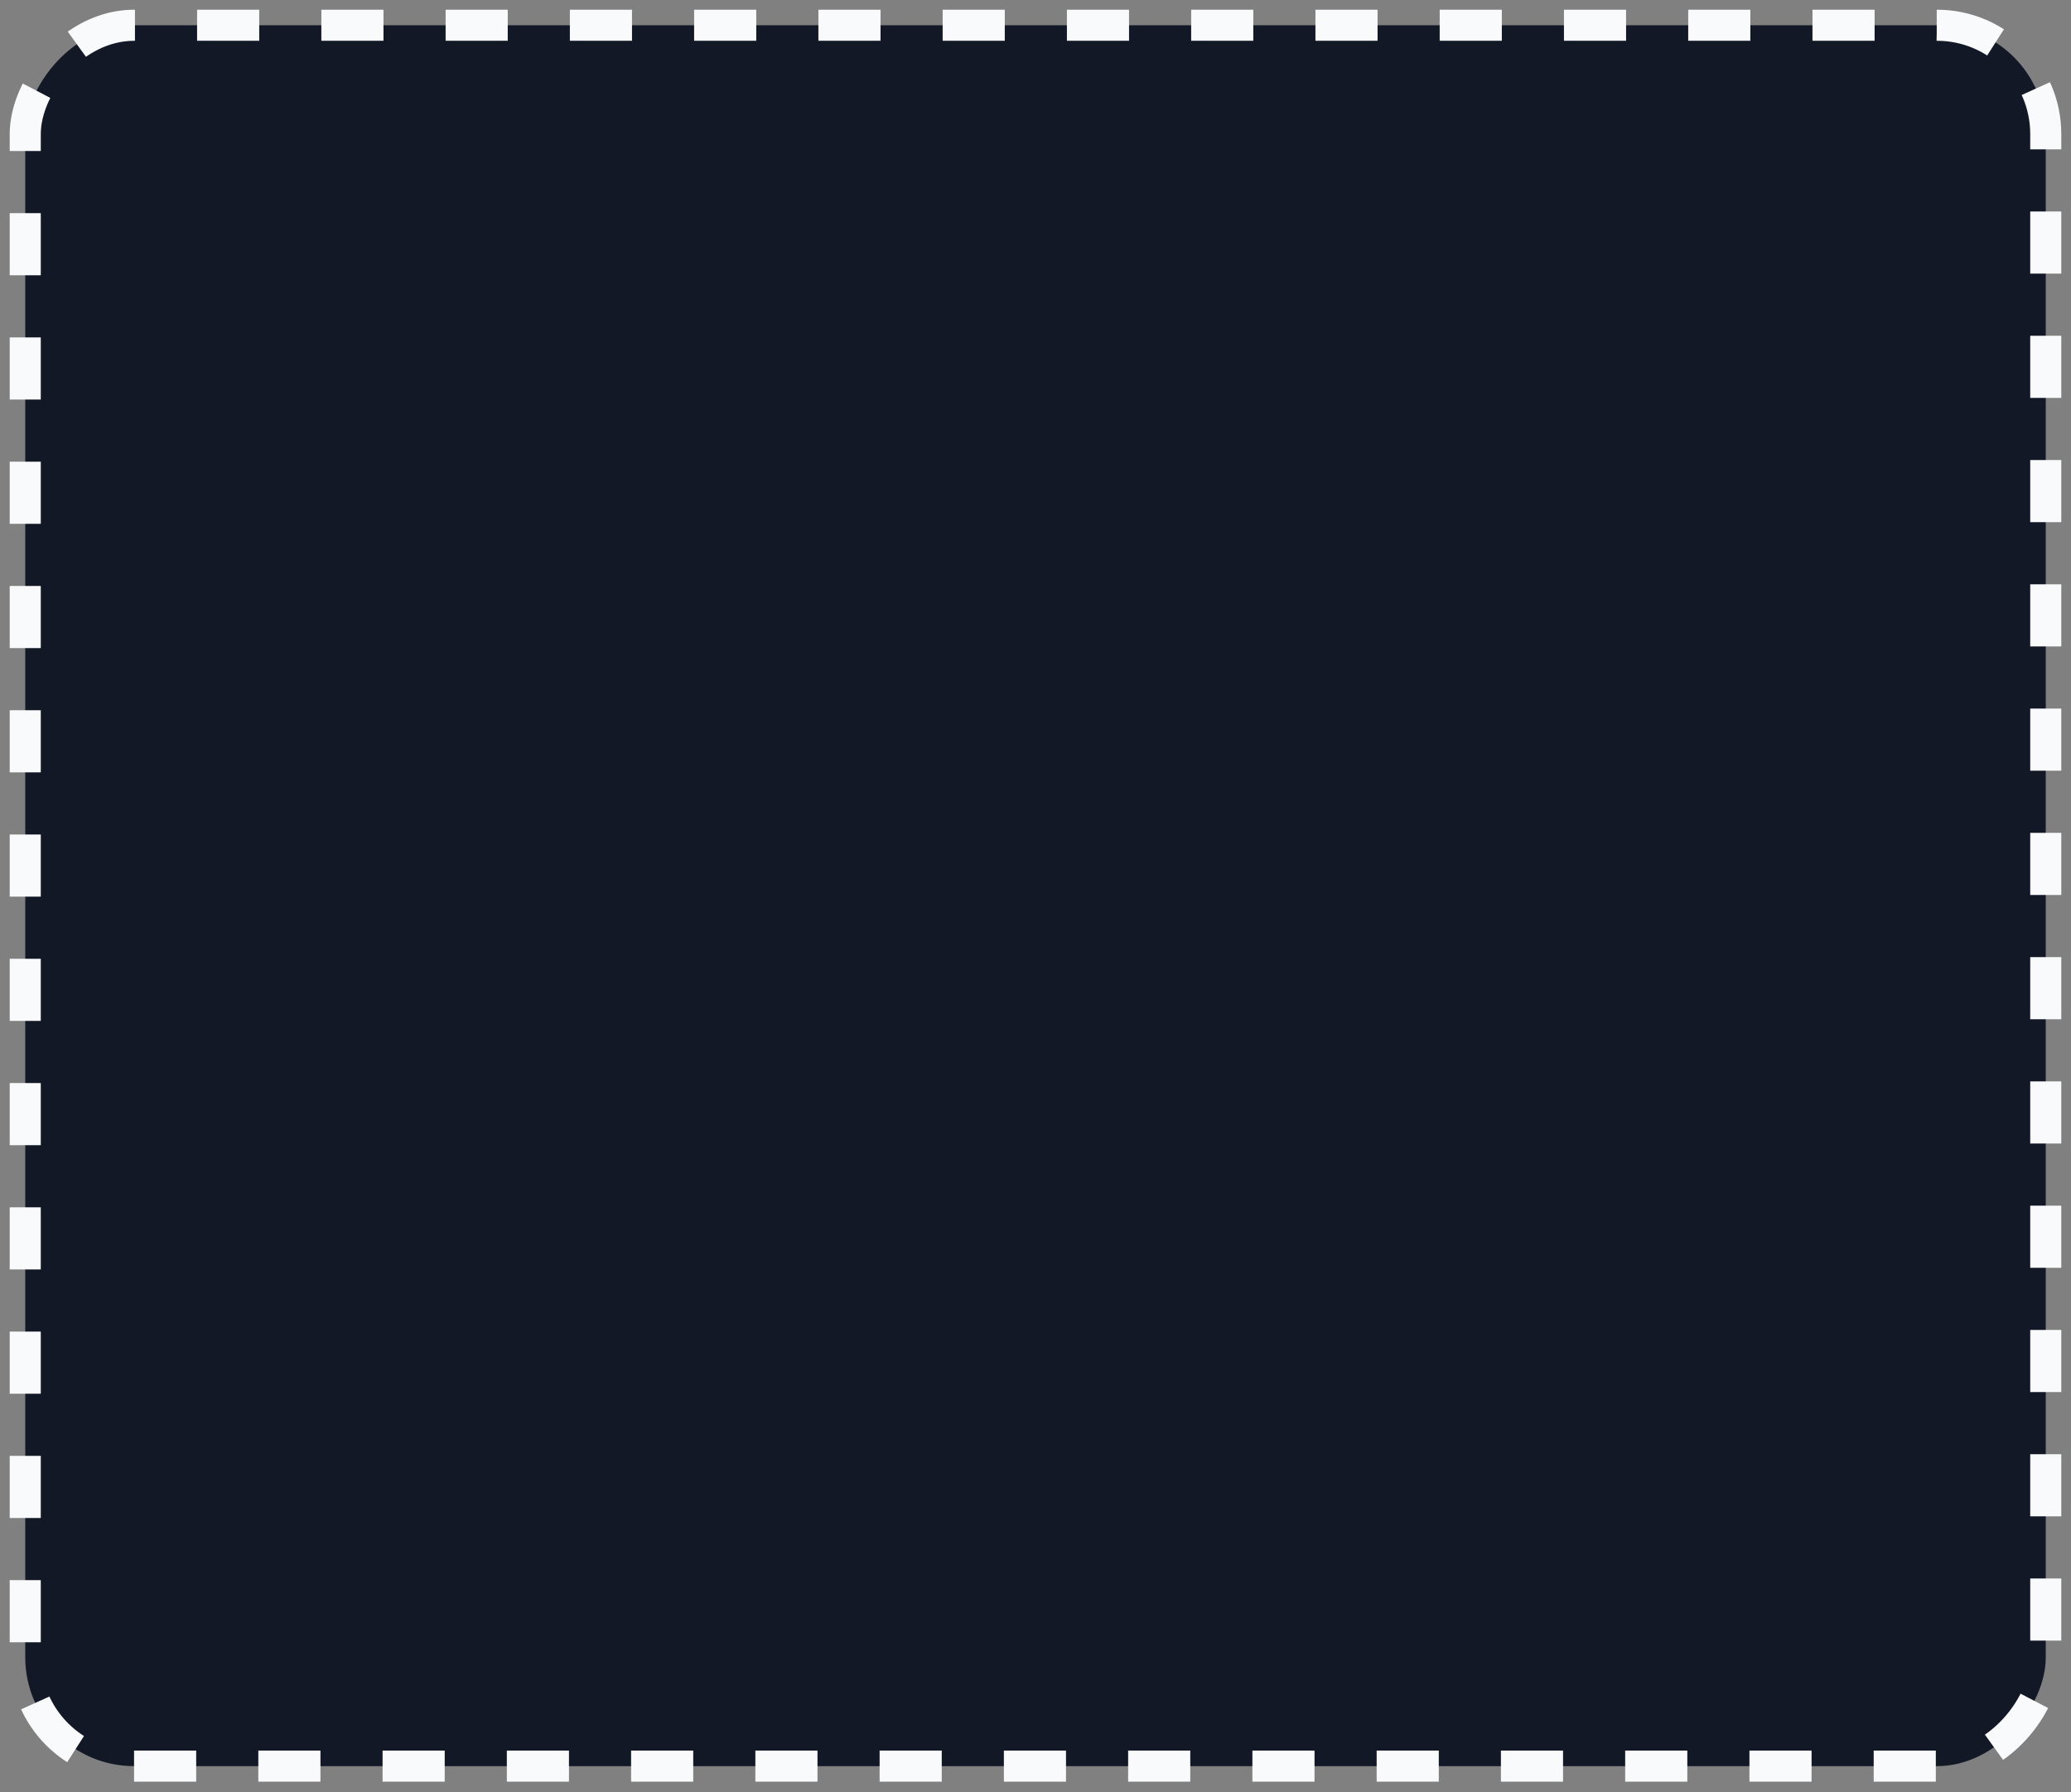 <svg viewBox="0 0 52 45" fill="none" xmlns="http://www.w3.org/2000/svg">
<rect x="0" y="0" width="52" height="45" fill="#808080" stroke="none"/>
<rect x="0.39" y="-0.39" width="50.732" height="43.707" rx="2.732" transform="matrix(1 0 0 -1 0.244 43.951)" fill="#121825"/>
<rect x="0.39" y="-0.39" width="50.732" height="43.707" rx="2.732" transform="matrix(1 0 0 -1 0.244 43.951)" stroke="#F9FAFB" stroke-width="0.78" stroke-dasharray="1.56 1.56"/>
</svg>
